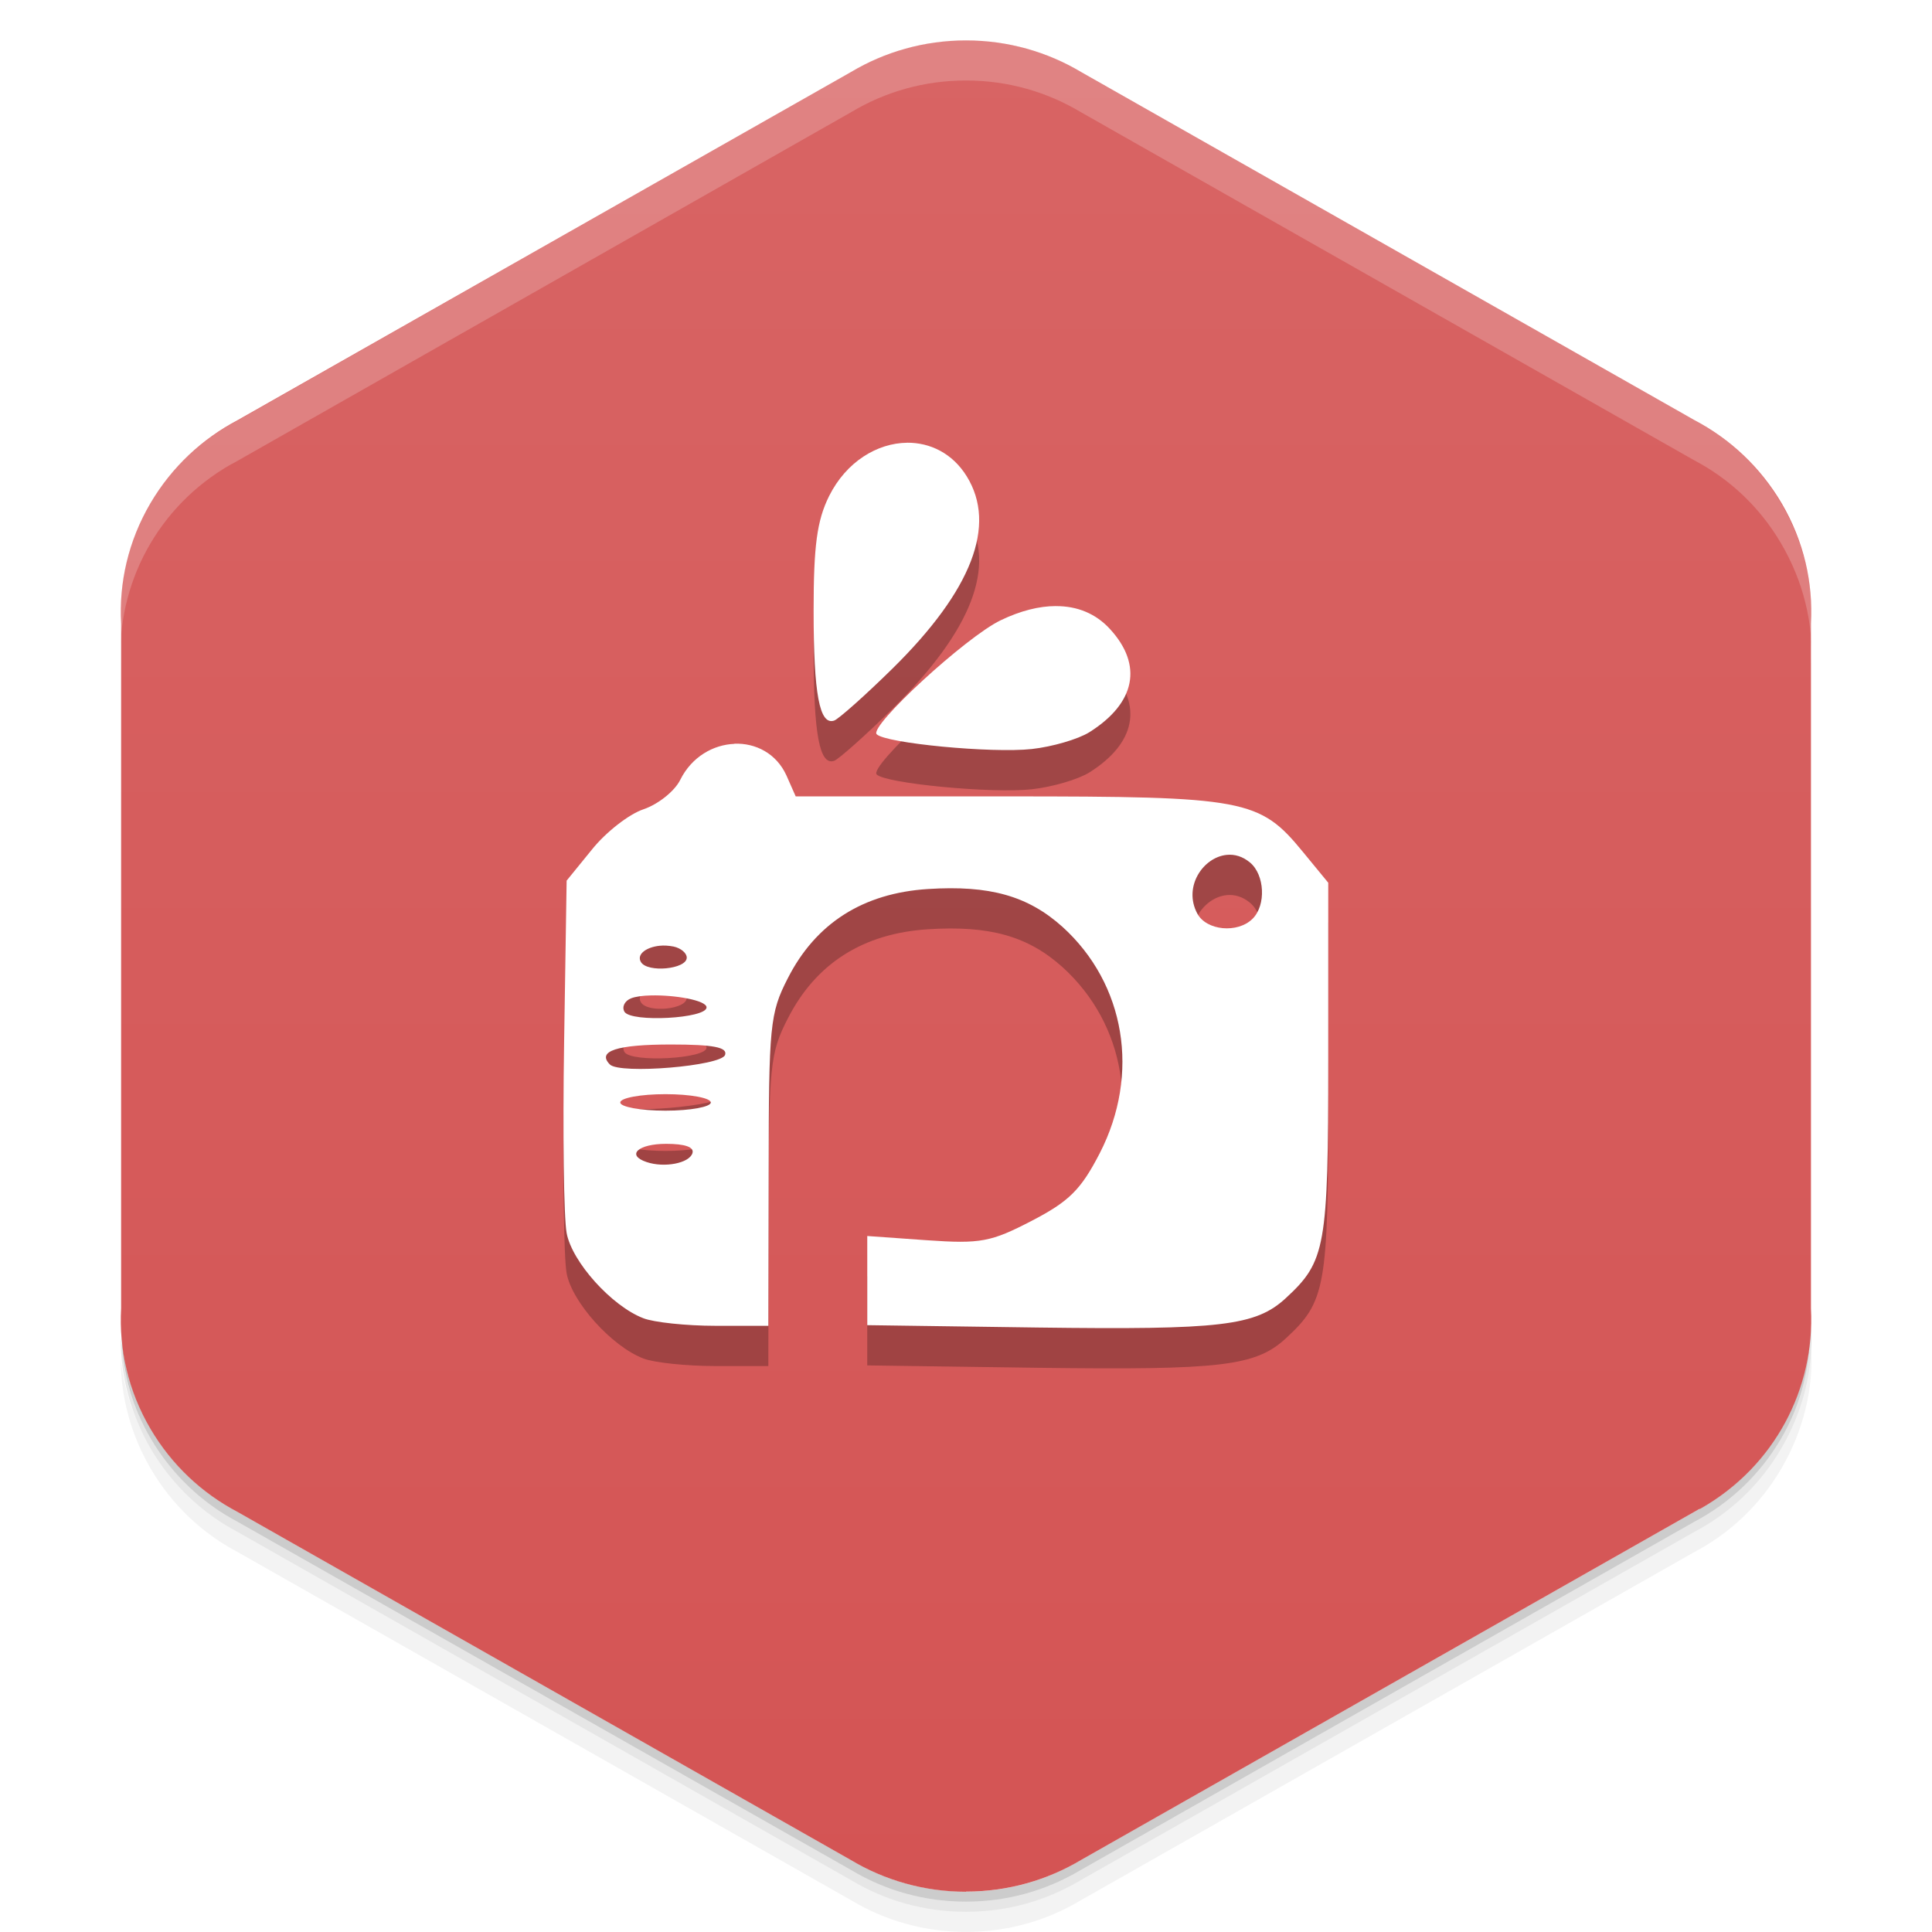 <svg viewBox="0 0 48 48"><defs><linearGradient id="linearGradient3764" y1="1" x2="0" y2="47" gradientUnits="userSpaceOnUse"><stop stop-color="#d86464" stop-opacity="1"/><stop offset="1" stop-color="#d45454" stop-opacity="1"/></linearGradient><clipPath id="clipPath-340992493"><g transform="translate(0,-1004.362)"><path d="m 24 1005.37 c -1.045 0 -2.023 0.287 -2.856 0.784 l -15.339 8.708 c -0.017 0.013 -0.035 0.013 -0.052 0.021 -1.852 1.051 -2.847 3 -2.746 4.968 l 0 17.02 c -0.056 1.013 0.175 2.049 0.729 2.993 0.532 0.903 1.288 1.602 2.161 2.061 l 15.246 8.653 c 0.832 0.497 1.811 0.784 2.856 0.784 1.045 0 2.023 -0.287 2.856 -0.784 l 15.246 -8.653 c 0.873 -0.46 1.629 -1.158 2.161 -2.061 0.554 -0.944 0.785 -1.981 0.729 -2.993 l 0 -17.01 c 0.056 -1.012 -0.175 -2.052 -0.729 -2.993 -0.532 -0.906 -1.288 -1.604 -2.161 -2.064 l -15.246 -8.653 c -0.832 -0.497 -1.811 -0.784 -2.856 -0.784 z" fill="#1890d0"/></g></clipPath><clipPath id="clipPath-357558564"><g transform="translate(0,-1004.362)"><path d="m 24 1005.37 c -1.045 0 -2.023 0.287 -2.856 0.784 l -15.339 8.708 c -0.017 0.013 -0.035 0.013 -0.052 0.021 -1.852 1.051 -2.847 3 -2.746 4.968 l 0 17.02 c -0.056 1.013 0.175 2.049 0.729 2.993 0.532 0.903 1.288 1.602 2.161 2.061 l 15.246 8.653 c 0.832 0.497 1.811 0.784 2.856 0.784 1.045 0 2.023 -0.287 2.856 -0.784 l 15.246 -8.653 c 0.873 -0.46 1.629 -1.158 2.161 -2.061 0.554 -0.944 0.785 -1.981 0.729 -2.993 l 0 -17.01 c 0.056 -1.012 -0.175 -2.052 -0.729 -2.993 -0.532 -0.906 -1.288 -1.604 -2.161 -2.064 l -15.246 -8.653 c -0.832 -0.497 -1.811 -0.784 -2.856 -0.784 z" fill="#1890d0"/></g></clipPath><filter id="filter-320690842"><feGaussianBlur stdDeviation="0.35"/></filter></defs><g><g transform="translate(0,-1004.362)"><path d="m 45 1037.36 c 0.056 1.013 -0.196 2.056 -0.75 3 -0.532 0.903 -1.283 1.603 -2.156 2.063 l -15.25 8.656 c -0.832 0.497 -1.799 0.781 -2.844 0.781 -1.045 0 -2.01 -0.284 -2.844 -0.781 l -15.25 -8.656 c -0.873 -0.46 -1.625 -1.159 -2.156 -2.063 -0.416 -0.708 -0.677 -1.485 -0.75 -2.25 -0.004 0.932 0.242 1.884 0.75 2.75 0.532 0.903 1.283 1.603 2.156 2.063 l 15.25 8.656 c 0.832 0.497 1.799 0.781 2.844 0.781 1.045 0 2.01 -0.284 2.844 -0.781 l 15.25 -8.656 c 0.873 -0.46 1.625 -1.159 2.156 -2.063 0.554 -0.944 0.806 -1.987 0.75 -3 l 0 -0.5 z" opacity="0.05"/><path d="m 45 1036.86 c 0.015 0.263 -0.004 0.516 -0.031 0.781 -0.036 0.844 -0.259 1.685 -0.719 2.469 -0.532 0.903 -1.283 1.603 -2.156 2.063 l -15.25 8.656 c -0.832 0.497 -1.799 0.781 -2.844 0.781 -1.045 0 -2.01 -0.284 -2.844 -0.781 l -15.25 -8.656 c -0.873 -0.46 -1.625 -1.159 -2.156 -2.063 -0.414 -0.705 -0.621 -1.46 -0.688 -2.219 -0.014 -0.092 -0.054 -0.189 -0.063 -0.281 -0.004 0.932 0.242 1.884 0.75 2.75 0.532 0.903 1.283 1.603 2.156 2.063 l 15.25 8.656 c 0.832 0.497 1.799 0.781 2.844 0.781 1.045 0 2.01 -0.284 2.844 -0.781 l 15.25 -8.656 c 0.873 -0.46 1.625 -1.159 2.156 -2.063 0.554 -0.944 0.806 -1.987 0.75 -3 l 0 -0.5 z m -41.813 1.625 c 0.057 0.219 0.132 0.442 0.219 0.656 -0.088 -0.216 -0.16 -0.436 -0.219 -0.656 z m 0.219 0.656 c 0.099 0.243 0.206 0.484 0.344 0.719 -0.139 -0.236 -0.243 -0.472 -0.344 -0.719 z m 41.41 -0.656 c -0.059 0.221 -0.131 0.441 -0.219 0.656 0.087 -0.215 0.161 -0.437 0.219 -0.656 z m -0.219 0.656 c -0.101 0.246 -0.205 0.483 -0.344 0.719 0.138 -0.235 0.245 -0.476 0.344 -0.719 z" opacity="0.1"/><path d="m 3.03 1037.64 c 0.035 0.844 0.259 1.685 0.719 2.469 0.532 0.903 1.283 1.603 2.156 2.063 l 15.25 8.656 c 0.832 0.497 1.799 0.781 2.844 0.781 1.045 0 2.01 -0.284 2.844 -0.781 l 15.25 -8.656 c 0.873 -0.46 1.625 -1.159 2.156 -2.063 0.46 -0.784 0.683 -1.624 0.719 -2.469 -0.067 0.763 -0.303 1.511 -0.719 2.219 -0.532 0.903 -1.283 1.603 -2.156 2.063 l -15.25 8.656 c -0.832 0.497 -1.799 0.781 -2.844 0.781 -1.045 0 -2.01 -0.284 -2.844 -0.781 l -15.25 -8.656 c -0.873 -0.46 -1.625 -1.159 -2.156 -2.063 -0.416 -0.708 -0.651 -1.456 -0.719 -2.219 z" opacity="0.2"/></g></g><g><path d="m 24 46.996 c 1.045 0 2.023 -0.287 2.856 -0.784 l 15.339 -8.708 c 0.017 -0.013 0.035 -0.013 0.052 -0.021 1.852 -1.051 2.847 -3 2.746 -4.968 l 0 -17.02 c 0.056 -1.013 -0.175 -2.049 -0.729 -2.993 -0.532 -0.903 -1.288 -1.602 -2.161 -2.061 l -15.246 -8.653 c -0.832 -0.497 -1.811 -0.784 -2.856 -0.784 -1.045 0 -2.023 0.287 -2.856 0.784 l -15.246 8.653 c -0.873 0.46 -1.629 1.158 -2.161 2.061 -0.554 0.944 -0.785 1.981 -0.729 2.993 l 0 17.01 c -0.056 1.012 0.175 2.051 0.729 2.993 0.532 0.906 1.288 1.604 2.161 2.064 l 15.246 8.653 c 0.832 0.497 1.811 0.785 2.856 0.785 z" fill="url(#linearGradient3764)" fill-opacity="1"/></g><g><g clip-path="url(#clipPath-340992493)"><g opacity="0.25"><g transform="translate(0,1)"><g filter="url(#filter-320690842)"><!-- color: #d86464 --><g><path d="m 22.535 11 c -0.734 0.008 -1.508 0.465 -1.938 1.328 c -0.301 0.609 -0.383 1.238 -0.383 2.84 c 0 2.086 0.148 2.859 0.512 2.734 c 0.109 -0.039 0.762 -0.617 1.453 -1.297 c 1.969 -1.941 2.59 -3.555 1.84 -4.77 c -0.355 -0.574 -0.91 -0.84 -1.484 -0.836 m 3.695 4.059 c -0.414 0 -0.879 0.117 -1.367 0.352 c -0.859 0.41 -3.277 2.633 -3.082 2.832 c 0.219 0.223 2.863 0.477 3.855 0.367 c 0.504 -0.055 1.148 -0.242 1.43 -0.418 c 1.148 -0.723 1.336 -1.668 0.508 -2.566 c -0.348 -0.379 -0.809 -0.57 -1.344 -0.566 m -7.984 3.422 c -0.523 0.02 -1.059 0.32 -1.344 0.891 c -0.137 0.281 -0.547 0.609 -0.914 0.734 c -0.363 0.121 -0.941 0.574 -1.281 1 l -0.629 0.773 l -0.063 4.04 c -0.035 2.223 -0.008 4.34 0.063 4.715 c 0.133 0.719 1.121 1.816 1.906 2.117 c 0.258 0.102 1.066 0.188 1.789 0.188 l 1.316 0 l 0.008 -3.852 c 0.004 -3.609 0.031 -3.914 0.473 -4.777 c 0.695 -1.371 1.871 -2.121 3.488 -2.223 c 1.531 -0.098 2.484 0.172 3.34 0.941 c 1.563 1.418 1.934 3.656 0.926 5.621 c -0.469 0.91 -0.762 1.199 -1.688 1.68 c -1.016 0.527 -1.27 0.578 -2.609 0.484 l -1.48 -0.105 l 0 2.215 l 4.242 0.059 c 4.547 0.059 5.406 -0.039 6.156 -0.73 c 0.992 -0.914 1.055 -1.266 1.055 -5.934 l 0 -4.387 l -0.633 -0.77 c -1.074 -1.309 -1.43 -1.375 -7.34 -1.375 l -5.258 0 l -0.23 -0.52 c -0.25 -0.551 -0.77 -0.809 -1.293 -0.789 m 12.23 2.762 c 0.195 -0.02 0.395 0.035 0.582 0.191 c 0.363 0.305 0.402 1.055 0.063 1.395 c -0.371 0.371 -1.148 0.297 -1.375 -0.129 c -0.355 -0.664 0.145 -1.398 0.73 -1.457 m -14.09 2.258 c 0.109 -0.012 0.23 -0.004 0.352 0.02 c 0.18 0.039 0.328 0.164 0.324 0.277 c -0.004 0.285 -0.973 0.379 -1.137 0.109 c -0.117 -0.191 0.129 -0.371 0.461 -0.406 m -0.219 1.234 c 0.594 -0.016 1.387 0.121 1.387 0.297 c 0 0.277 -1.871 0.379 -2.039 0.109 c -0.07 -0.121 0.004 -0.273 0.168 -0.336 c 0.113 -0.043 0.289 -0.066 0.484 -0.07 m 0.5 1.219 c 1.059 0 1.41 0.07 1.348 0.258 c -0.09 0.277 -2.617 0.488 -2.863 0.238 c -0.328 -0.332 0.172 -0.496 1.516 -0.496 m -0.133 1.234 c 0.617 0 1.125 0.094 1.125 0.207 c 0 0.109 -0.508 0.203 -1.125 0.203 c -0.621 0 -1.125 -0.094 -1.125 -0.203 c 0 -0.113 0.504 -0.207 1.125 -0.207 m 0.016 1.234 c 0.473 0 0.703 0.082 0.652 0.234 c -0.082 0.25 -0.699 0.367 -1.137 0.219 c -0.516 -0.172 -0.215 -0.453 0.484 -0.453 m 0 0" fill="#000"/></g></g></g></g></g></g><g><g clip-path="url(#clipPath-357558564)"><!-- color: #d86464 --><g><path d="m 22.535 11 c -0.734 0.008 -1.508 0.465 -1.938 1.328 c -0.301 0.609 -0.383 1.238 -0.383 2.84 c 0 2.086 0.148 2.859 0.512 2.734 c 0.109 -0.039 0.762 -0.617 1.453 -1.297 c 1.969 -1.941 2.59 -3.555 1.84 -4.77 c -0.355 -0.574 -0.91 -0.84 -1.484 -0.836 m 3.695 4.059 c -0.414 0 -0.879 0.117 -1.367 0.352 c -0.859 0.41 -3.277 2.633 -3.082 2.832 c 0.219 0.223 2.863 0.477 3.855 0.367 c 0.504 -0.055 1.148 -0.242 1.43 -0.418 c 1.148 -0.723 1.336 -1.668 0.508 -2.566 c -0.348 -0.379 -0.809 -0.57 -1.344 -0.566 m -7.984 3.422 c -0.523 0.02 -1.059 0.32 -1.344 0.891 c -0.137 0.281 -0.547 0.609 -0.914 0.734 c -0.363 0.121 -0.941 0.574 -1.281 1 l -0.629 0.773 l -0.063 4.04 c -0.035 2.223 -0.008 4.34 0.063 4.715 c 0.133 0.719 1.121 1.816 1.906 2.117 c 0.258 0.102 1.066 0.188 1.789 0.188 l 1.316 0 l 0.008 -3.852 c 0.004 -3.609 0.031 -3.914 0.473 -4.777 c 0.695 -1.371 1.871 -2.121 3.488 -2.223 c 1.531 -0.098 2.484 0.172 3.34 0.941 c 1.563 1.418 1.934 3.656 0.926 5.621 c -0.469 0.91 -0.762 1.199 -1.688 1.68 c -1.016 0.527 -1.27 0.578 -2.609 0.484 l -1.48 -0.105 l 0 2.215 l 4.242 0.059 c 4.547 0.059 5.406 -0.039 6.156 -0.73 c 0.992 -0.914 1.055 -1.266 1.055 -5.934 l 0 -4.387 l -0.633 -0.77 c -1.074 -1.309 -1.43 -1.375 -7.34 -1.375 l -5.258 0 l -0.23 -0.52 c -0.25 -0.551 -0.77 -0.809 -1.293 -0.789 m 12.23 2.762 c 0.195 -0.02 0.395 0.035 0.582 0.191 c 0.363 0.305 0.402 1.055 0.063 1.395 c -0.371 0.371 -1.148 0.297 -1.375 -0.129 c -0.355 -0.664 0.145 -1.398 0.73 -1.457 m -14.09 2.258 c 0.109 -0.012 0.23 -0.004 0.352 0.02 c 0.18 0.039 0.328 0.164 0.324 0.277 c -0.004 0.285 -0.973 0.379 -1.137 0.109 c -0.117 -0.191 0.129 -0.371 0.461 -0.406 m -0.219 1.234 c 0.594 -0.016 1.387 0.121 1.387 0.297 c 0 0.277 -1.871 0.379 -2.039 0.109 c -0.07 -0.121 0.004 -0.273 0.168 -0.336 c 0.113 -0.043 0.289 -0.066 0.484 -0.07 m 0.5 1.219 c 1.059 0 1.41 0.07 1.348 0.258 c -0.09 0.277 -2.617 0.488 -2.863 0.238 c -0.328 -0.332 0.172 -0.496 1.516 -0.496 m -0.133 1.234 c 0.617 0 1.125 0.094 1.125 0.207 c 0 0.109 -0.508 0.203 -1.125 0.203 c -0.621 0 -1.125 -0.094 -1.125 -0.203 c 0 -0.113 0.504 -0.207 1.125 -0.207 m 0.016 1.234 c 0.473 0 0.703 0.082 0.652 0.234 c -0.082 0.25 -0.699 0.367 -1.137 0.219 c -0.516 -0.172 -0.215 -0.453 0.484 -0.453 m 0 0" fill="#fff"/></g></g></g><g><path d="m 24 1 c -1.045 0 -2.01 0.284 -2.844 0.781 l -15.344 8.719 c -0.017 0.013 -0.045 0.023 -0.063 0.031 c -1.852 1.051 -2.851 3 -2.75 4.969 l 0 1 c -0.101 -1.966 0.898 -3.918 2.75 -4.969 c 0.017 -0.008 0.045 -0.018 0.063 -0.031 l 15.344 -8.719 c 0.832 -0.497 1.799 -0.781 2.844 -0.781 c 1.045 0 2.01 0.284 2.844 0.781 l 15.25 8.656 c 0.873 0.46 1.625 1.156 2.156 2.063 c 0.554 0.942 0.806 1.988 0.75 3 l 0 -1 c 0.056 -1.012 -0.196 -2.058 -0.75 -3 c -0.532 -0.906 -1.283 -1.603 -2.156 -2.063 l -15.25 -8.656 c -0.832 -0.497 -1.799 -0.781 -2.844 -0.781 z" opacity="0.2" fill="#fff"/></g></svg>